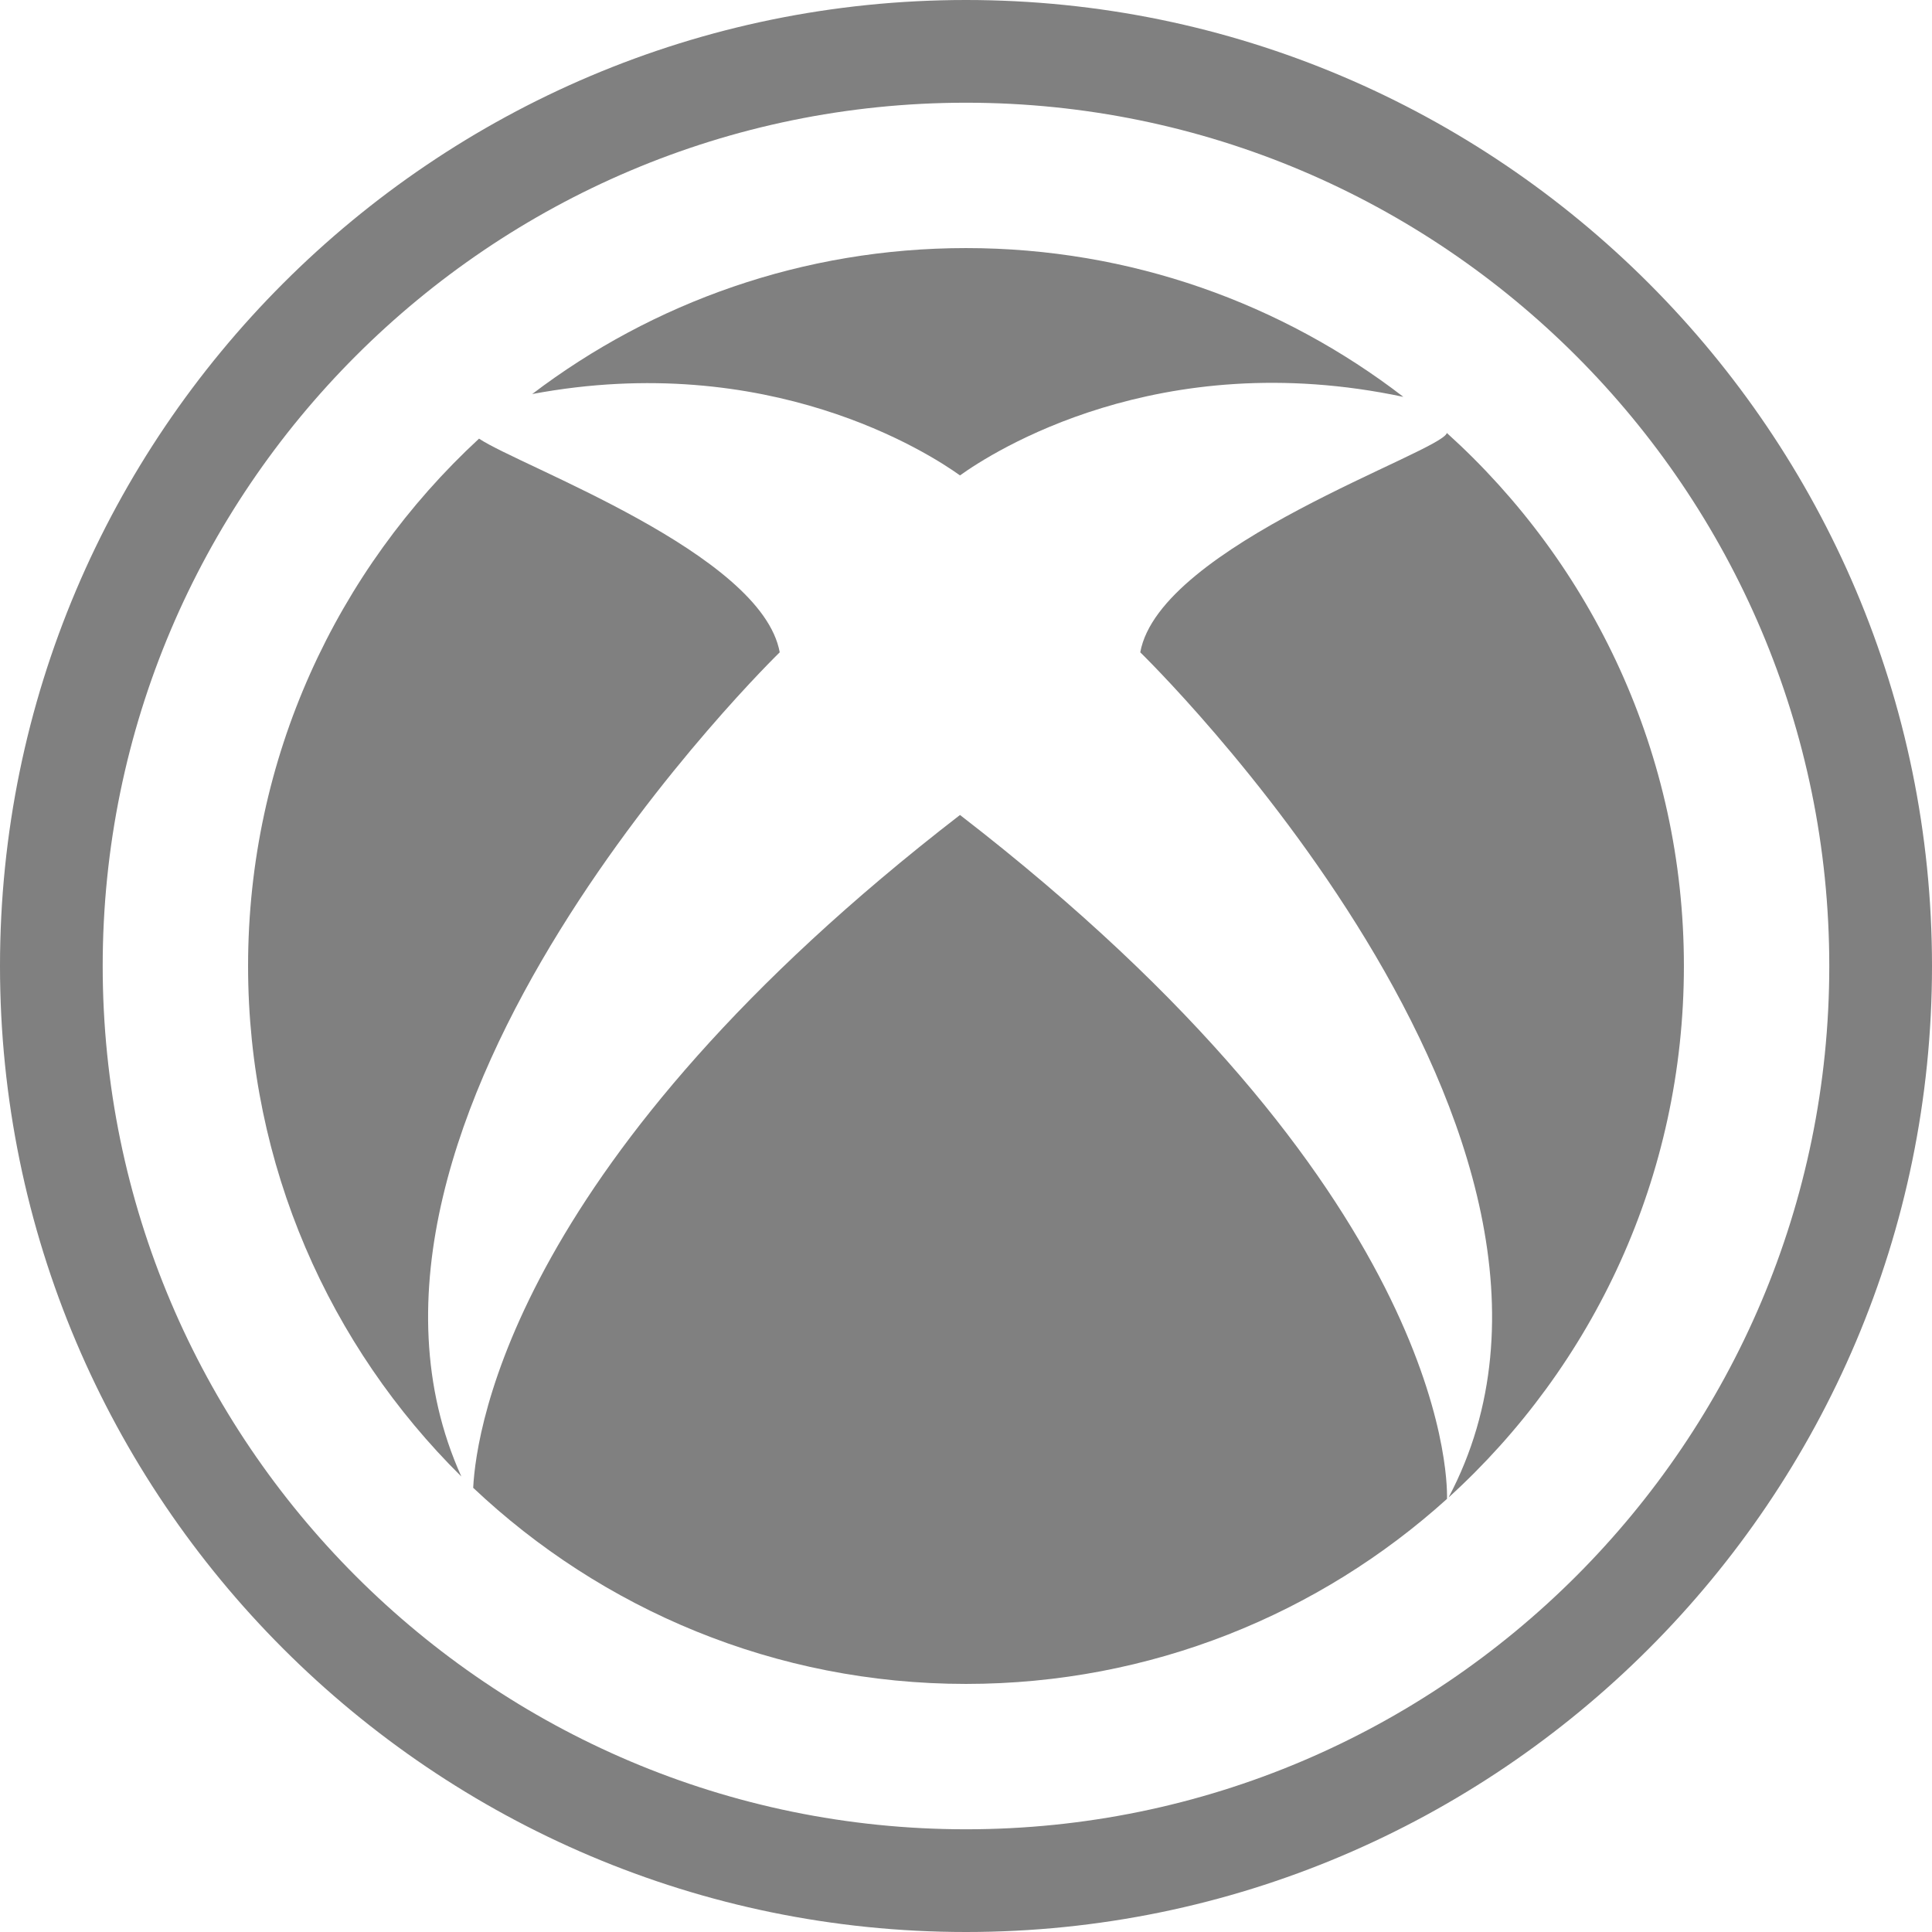 <?xml version="1.0" encoding="iso-8859-1"?>
<!DOCTYPE svg PUBLIC "-//W3C//DTD SVG 1.1//EN" "http://www.w3.org/Graphics/SVG/1.1/DTD/svg11.dtd">
<svg  version="1.1" id="Capa_1" xmlns="http://www.w3.org/2000/svg" xmlns:xlink="http://www.w3.org/1999/xlink" x="0px" y="0px"
	 width="70px" height="70px" fill="gray" viewBox="0 0 575.568 575.568" style="enable-background:new 0 0 575.568 575.568;"
	 xml:space="preserve">
<g>
	<g>
		<path d="M285.994,141.629c9.553-6.861,59.149-38.887,132.088-23.397c-36.084-27.772-81.25-44.327-130.307-44.327
			c-48.562,0-93.324,16.212-129.224,43.482C228.925,104.211,276.648,134.921,285.994,141.629z"/>
		<path d="M285.994,242.793C153.851,344.818,141.904,425.016,140.968,443.234c38.311,36.193,89.952,58.428,146.812,58.428
			c55.129,0,105.379-20.869,143.305-55.129C431.258,438.994,429.832,353.852,285.994,242.793z"/>
		<path d="M339.697,194.334c0,0,148.74,144.462,91.848,251.794c43.066-39.125,70.111-95.576,70.111-158.348
			c0-63.011-27.264-119.652-70.619-158.79C429.574,134.597,345.51,162.394,339.697,194.334z"/>
		<path d="M232.291,194.334c-5.361-29.492-77.412-55.447-89.578-63.66c-42.295,39.076-68.807,94.988-68.807,157.112
			c0,59.504,24.321,113.313,63.532,152.083C89.303,333.266,232.291,194.334,232.291,194.334z"/>
		<path d="M287.787,575.568c158.686,0,287.782-129.102,287.782-287.788C575.568,129.095,446.467,0,287.787,0
			C129.095,0,0,129.102,0,287.787C0,446.473,129.095,575.568,287.787,575.568z M287.787,30.6
			c141.813,0,257.18,115.374,257.18,257.187c0,141.813-115.373,257.18-257.18,257.18c-141.806,0-257.193-115.373-257.193-257.18
			C30.594,145.98,145.974,30.6,287.787,30.6z"/>
	</g>
</g>
<g>
</g>
<g>
</g>
<g>
</g>
<g>
</g>
<g>
</g>
<g>
</g>
<g>
</g>
<g>
</g>
<g>
</g>
<g>
</g>
<g>
</g>
<g>
</g>
<g>
</g>
<g>
</g>
<g>
</g>
</svg>
